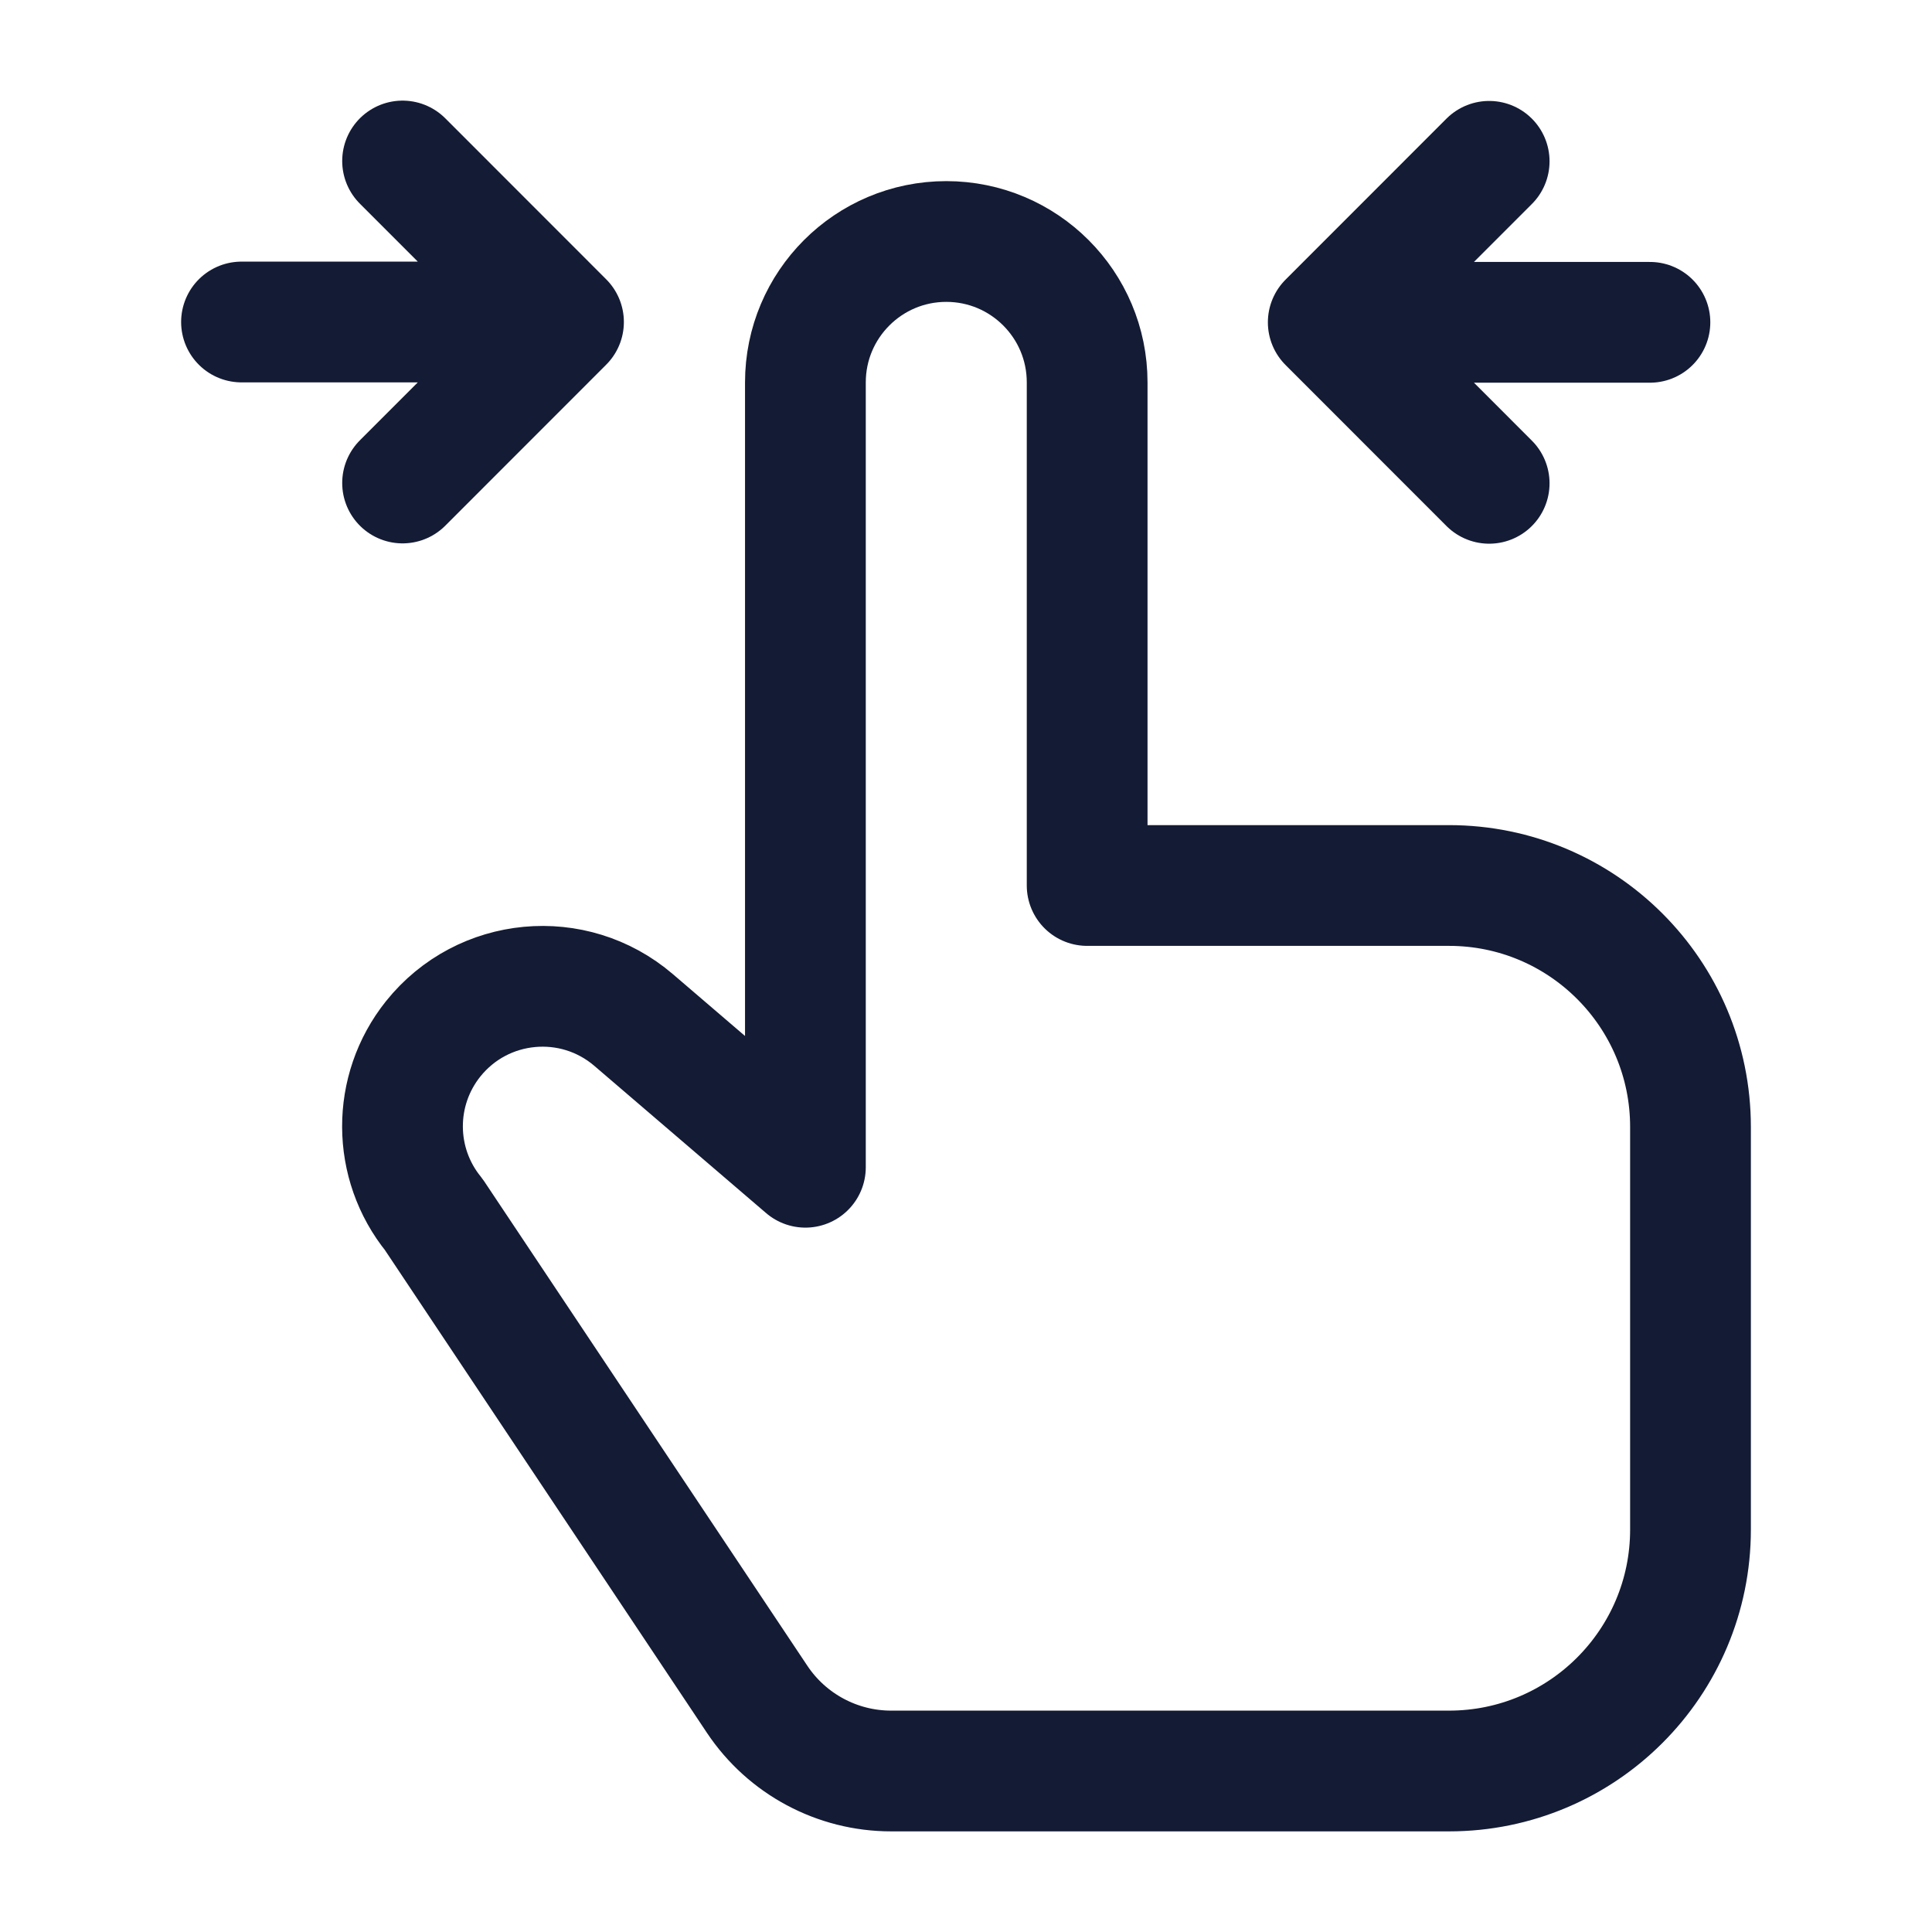 <svg width="24" height="24" viewBox="0 0 24 24" fill="none" xmlns="http://www.w3.org/2000/svg">
<path d="M16.5 4.004L18.499 6.004M16.5 4.004L18.499 2.004M16.5 4.004H20.496" stroke="#141B34" stroke-width="1.5" stroke-linecap="round" stroke-linejoin="round"/>
<path d="M7 4L5.001 2M7 4L5.001 6M7 4H3" stroke="#141B34" stroke-width="1.5" stroke-linecap="round" stroke-linejoin="round"/>
<path d="M7.871 12.671L10.005 14.5L10.005 4.75C10.005 3.784 10.789 3 11.755 3C12.722 3 13.505 3.784 13.505 4.75V11H18C19.657 11 21 12.343 21 14V19C21 20.657 19.657 22 18 22H11.07C10.402 22 9.777 21.666 9.406 21.11L5.389 15.088C4.873 14.453 4.87 13.544 5.381 12.905C5.996 12.137 7.124 12.031 7.871 12.671Z" stroke="#141B34" stroke-width="1.5" stroke-linecap="round" stroke-linejoin="round"/>
</svg>
